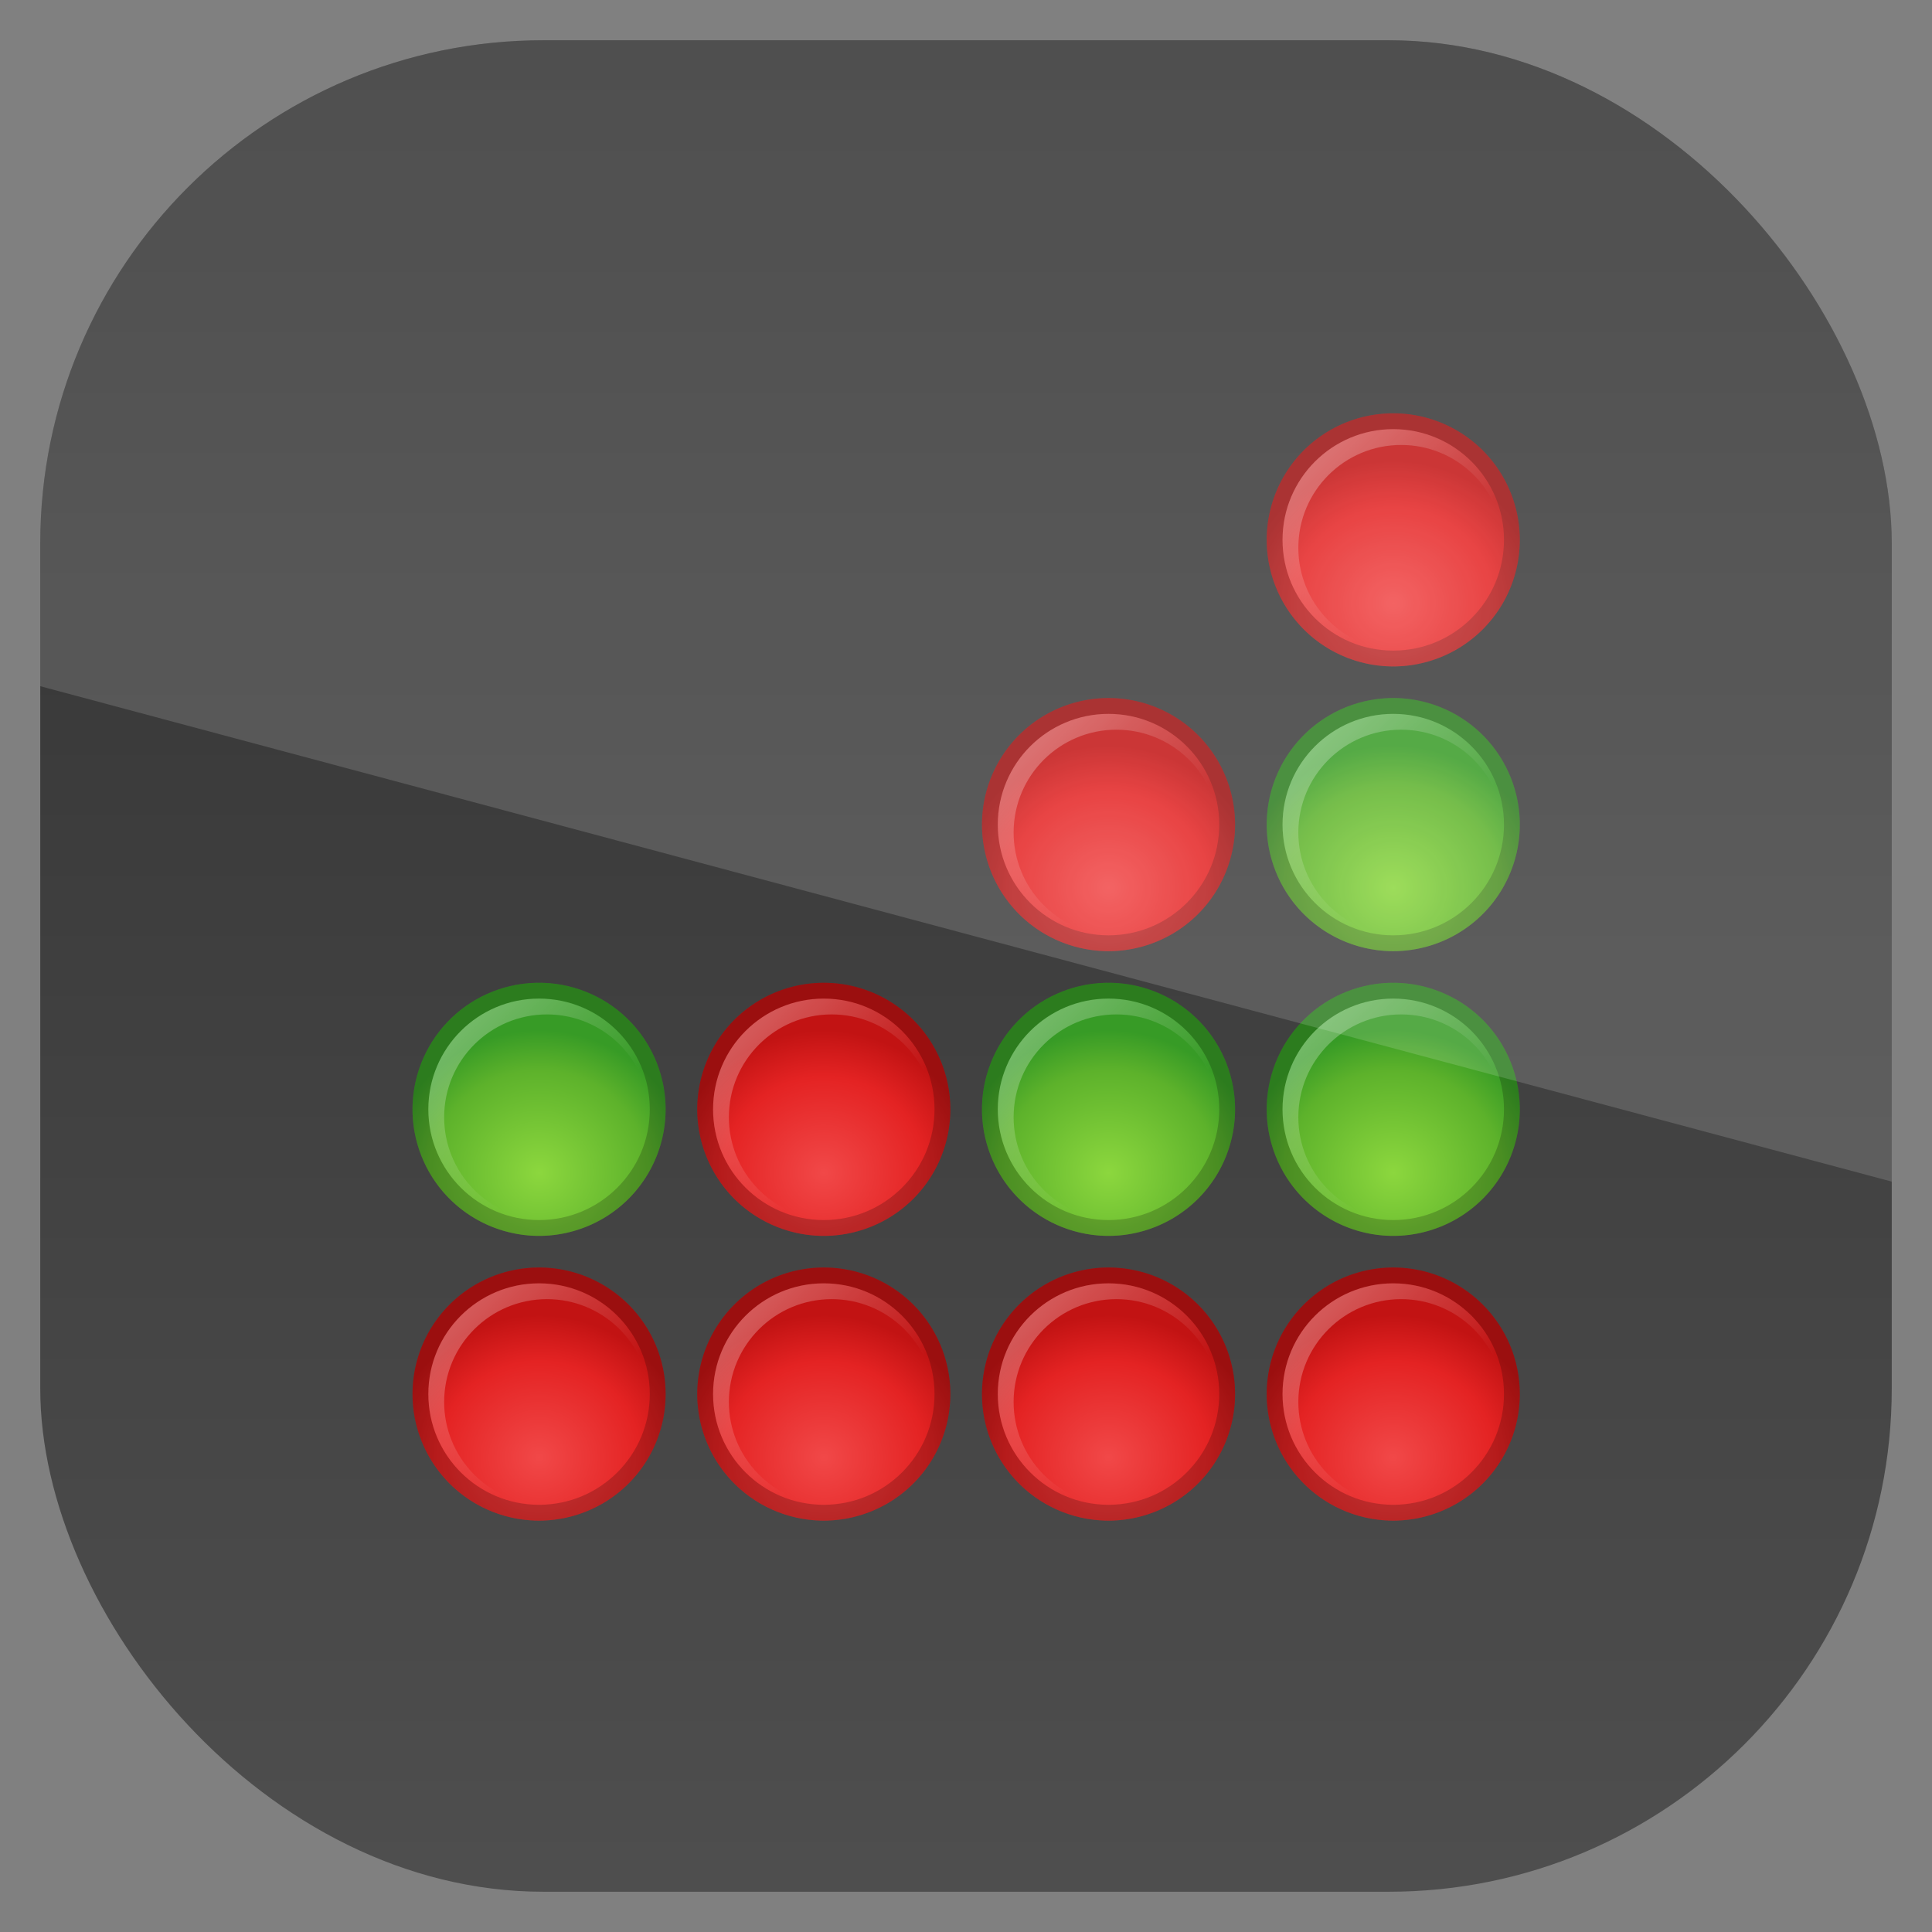 <?xml version="1.0" encoding="UTF-8" standalone="no"?>
<!-- Created with Inkscape (http://www.inkscape.org/) -->

<svg
   xmlns:dc="http://purl.org/dc/elements/1.1/"
   xmlns:cc="http://creativecommons.org/ns#"
   xmlns:rdf="http://www.w3.org/1999/02/22-rdf-syntax-ns#"
   xmlns:svg="http://www.w3.org/2000/svg"
   xmlns="http://www.w3.org/2000/svg"
   xmlns:xlink="http://www.w3.org/1999/xlink"
   xmlns:sodipodi="http://sodipodi.sourceforge.net/DTD/sodipodi-0.dtd"
   xmlns:inkscape="http://www.inkscape.org/namespaces/inkscape"
   width="96"
   height="96"
   id="svg11037"
   version="1.1"
   inkscape:version="0.48.5 r10040"
   sodipodi:docname="gnome-gnect.svg">
  <rect width="100%" height="100%" fill="#808080" stroke="none"/>
  <defs
     id="defs11039">
    <linearGradient
       y2="1046.1"
       x2="48"
       y1="962.622"
       x1="48"
       gradientTransform="matrix(1.15,0,0,1.15,-7.2,-150.653)"
       gradientUnits="userSpaceOnUse"
       id="linearGradient11642"
       xlink:href="#linearGradient5979"
       inkscape:collect="always" />
    <linearGradient
       id="linearGradient5979"
       y2="902.36"
       gradientUnits="userSpaceOnUse"
       x2="48"
       gradientTransform="translate(316.427,62.372)"
       y1="1052.4"
       x1="48">
      <stop
         id="stop3702-3-3"
         style="stop-color:#2f2f2f"
         offset="0" />
      <stop
         id="stop3704-9"
         style="stop-color:#4f4f4f"
         offset="1" />
    </linearGradient>
    <radialGradient
       id="radialGradient3418"
       xlink:href="#linearGradient3957"
       gradientUnits="userSpaceOnUse"
       cy="40"
       cx="32"
       gradientTransform="matrix(1.188,0,0,1.125,-6,-5)"
       r="16" />
    <linearGradient
       id="linearGradient3957">
      <stop
         id="stop3959-0"
         style="stop-color:#f14848"
         offset="0" />
      <stop
         id="stop3965"
         style="stop-color:#e42323"
         offset=".672" />
      <stop
         id="stop3963"
         style="stop-color:#c21313"
         offset="1" />
    </linearGradient>
    <linearGradient
       id="linearGradient3420-0"
       y2="78"
       xlink:href="#linearGradient3895-0"
       gradientUnits="userSpaceOnUse"
       y1="71"
       x2="77"
       x1="70" />
    <linearGradient
       id="linearGradient3895-0">
      <stop
         id="stop3897-4"
         style="stop-color:#fff"
         offset="0" />
      <stop
         id="stop3899-6"
         style="stop-color:#fff;stop-opacity:0"
         offset="1" />
    </linearGradient>
    <radialGradient
       id="radialGradient3444"
       xlink:href="#linearGradient4035"
       gradientUnits="userSpaceOnUse"
       cy="40"
       cx="32"
       gradientTransform="matrix(1.188,0,0,1.125,-6,-5)"
       r="16" />
    <linearGradient
       id="linearGradient4035">
      <stop
         id="stop4037-9"
         style="stop-color:#8cd73e"
         offset="0" />
      <stop
         id="stop4039-9"
         style="stop-color:#5db22b"
         offset=".719" />
      <stop
         id="stop4041-1"
         style="stop-color:#379b26"
         offset="1" />
    </linearGradient>
    <radialGradient
       r="16"
       cy="40"
       cx="32"
       gradientTransform="matrix(1.188,0,0,1.125,-6,-5)"
       gradientUnits="userSpaceOnUse"
       id="radialGradient3374"
       xlink:href="#linearGradient3957"
       inkscape:collect="always" />
    <linearGradient
       y2="78"
       x2="77"
       y1="71"
       x1="70"
       gradientUnits="userSpaceOnUse"
       id="linearGradient3376"
       xlink:href="#linearGradient3895-0"
       inkscape:collect="always" />
    <radialGradient
       r="16"
       cy="40"
       cx="32"
       gradientTransform="matrix(1.188,0,0,1.125,-6,-5)"
       gradientUnits="userSpaceOnUse"
       id="radialGradient3378"
       xlink:href="#linearGradient3957"
       inkscape:collect="always" />
    <linearGradient
       y2="78"
       x2="77"
       y1="71"
       x1="70"
       gradientUnits="userSpaceOnUse"
       id="linearGradient3380"
       xlink:href="#linearGradient3895-0"
       inkscape:collect="always" />
    <radialGradient
       r="16"
       cy="40"
       cx="32"
       gradientTransform="matrix(1.188,0,0,1.125,-6,-5)"
       gradientUnits="userSpaceOnUse"
       id="radialGradient3382"
       xlink:href="#linearGradient3957"
       inkscape:collect="always" />
    <linearGradient
       y2="78"
       x2="77"
       y1="71"
       x1="70"
       gradientUnits="userSpaceOnUse"
       id="linearGradient3384"
       xlink:href="#linearGradient3895-0"
       inkscape:collect="always" />
    <radialGradient
       r="16"
       cy="40"
       cx="32"
       gradientTransform="matrix(1.188,0,0,1.125,-6,-5)"
       gradientUnits="userSpaceOnUse"
       id="radialGradient3386"
       xlink:href="#linearGradient3957"
       inkscape:collect="always" />
    <linearGradient
       y2="78"
       x2="77"
       y1="71"
       x1="70"
       gradientUnits="userSpaceOnUse"
       id="linearGradient3388"
       xlink:href="#linearGradient3895-0"
       inkscape:collect="always" />
    <radialGradient
       r="16"
       cy="40"
       cx="32"
       gradientTransform="matrix(1.188,0,0,1.125,-6,-5)"
       gradientUnits="userSpaceOnUse"
       id="radialGradient3390"
       xlink:href="#linearGradient3957"
       inkscape:collect="always" />
    <linearGradient
       y2="78"
       x2="77"
       y1="71"
       x1="70"
       gradientUnits="userSpaceOnUse"
       id="linearGradient3392"
       xlink:href="#linearGradient3895-0"
       inkscape:collect="always" />
    <radialGradient
       r="16"
       cy="40"
       cx="32"
       gradientTransform="matrix(1.188,0,0,1.125,-6,-5)"
       gradientUnits="userSpaceOnUse"
       id="radialGradient3394"
       xlink:href="#linearGradient3957"
       inkscape:collect="always" />
    <linearGradient
       y2="78"
       x2="77"
       y1="71"
       x1="70"
       gradientUnits="userSpaceOnUse"
       id="linearGradient3396"
       xlink:href="#linearGradient3895-0"
       inkscape:collect="always" />
    <linearGradient
       y2="78"
       x2="77"
       y1="71"
       x1="70"
       gradientUnits="userSpaceOnUse"
       id="linearGradient3398"
       xlink:href="#linearGradient3895-0"
       inkscape:collect="always" />
    <radialGradient
       r="16"
       cy="40"
       cx="32"
       gradientTransform="matrix(1.188,0,0,1.125,-6,-5)"
       gradientUnits="userSpaceOnUse"
       id="radialGradient3400"
       xlink:href="#linearGradient4035"
       inkscape:collect="always" />
    <linearGradient
       y2="78"
       x2="77"
       y1="71"
       x1="70"
       gradientUnits="userSpaceOnUse"
       id="linearGradient3402"
       xlink:href="#linearGradient3895-0"
       inkscape:collect="always" />
    <radialGradient
       r="16"
       cy="40"
       cx="32"
       gradientTransform="matrix(1.188,0,0,1.125,-6,-5)"
       gradientUnits="userSpaceOnUse"
       id="radialGradient3404"
       xlink:href="#linearGradient4035"
       inkscape:collect="always" />
    <linearGradient
       y2="78"
       x2="77"
       y1="71"
       x1="70"
       gradientUnits="userSpaceOnUse"
       id="linearGradient3406"
       xlink:href="#linearGradient3895-0"
       inkscape:collect="always" />
    <radialGradient
       r="16"
       cy="40"
       cx="32"
       gradientTransform="matrix(1.188,0,0,1.125,-6,-5)"
       gradientUnits="userSpaceOnUse"
       id="radialGradient3408"
       xlink:href="#linearGradient4035"
       inkscape:collect="always" />
    <linearGradient
       y2="78"
       x2="77"
       y1="71"
       x1="70"
       gradientUnits="userSpaceOnUse"
       id="linearGradient3410"
       xlink:href="#linearGradient3895-0"
       inkscape:collect="always" />
    <clipPath
       clipPathUnits="userSpaceOnUse"
       id="clipPath3009">
      <path
         id="path3011"
         d="m -2,956.362 -96,0 0,33.562 96,25.687 0,-59.25 z"
         style="opacity:0.15;fill:#ffffff;fill-opacity:1;stroke:none"
         inkscape:connector-curvature="0" />
    </clipPath>
  </defs>
  <sodipodi:namedview
     id="base"
     pagecolor="#ffffff"
     bordercolor="#666666"
     borderopacity="1.0"
     inkscape:pageopacity="0.0"
     inkscape:pageshadow="2"
     inkscape:zoom="3.959798"
     inkscape:cx="33.538031"
     inkscape:cy="59.964634"
     inkscape:document-units="px"
     inkscape:current-layer="layer1"
     showgrid="false"
     inkscape:window-width="1280"
     inkscape:window-height="750"
     inkscape:window-x="0"
     inkscape:window-y="22"
     inkscape:window-maximized="1"
     showguides="true"
     inkscape:guide-bbox="true">
    <sodipodi:guide
       orientation="0,1"
       position="-24.749,0"
       id="guide11064" />
    <sodipodi:guide
       orientation="0,1"
       position="-23.234,96"
       id="guide11066" />
    <sodipodi:guide
       orientation="1,0"
       position="0,54.801"
       id="guide11068" />
    <sodipodi:guide
       orientation="1,0"
       position="96,51.013"
       id="guide11070" />
    <sodipodi:guide
       orientation="0,1"
       position="-18.94,48"
       id="guide11072" />
    <sodipodi:guide
       orientation="1,0"
       position="48,79.297"
       id="guide11074" />
    <sodipodi:guide
       orientation="1,0"
       position="2,75.509"
       id="guide11076" />
    <sodipodi:guide
       orientation="0,1"
       position="-77.277,2"
       id="guide11078" />
    <sodipodi:guide
       orientation="1,0"
       position="94,77.782"
       id="guide11080" />
    <sodipodi:guide
       orientation="0,1"
       position="-65.912,94"
       id="guide11082" />
  </sodipodi:namedview>
  <g
     inkscape:label="Layer 1"
     inkscape:groupmode="layer"
     id="layer1"
     transform="translate(0,-956.362)">
    <rect
       x="2"
       y="958.362"
       width="92"
       height="92"
       style="fill:url(#linearGradient11642);fill-opacity:1.0"
       id="rect3867"
       rx="25"
       ry="25" />
    <g
       id="g3133"
       transform="matrix(0.786,0,0,0.786,10.28,965.896)">
      <g
         id="g3941">
        <path
           inkscape:connector-curvature="0"
           id="path2973"
           d="m 48,32 a 16,16 0 1 1 -32,0 16,16 0 1 1 32,0 z"
           style="color:#000000;fill:url(#radialGradient3374)"
           transform="matrix(0.5,0,0,0.5,59,60)" />
        <path
           inkscape:connector-curvature="0"
           id="path3875"
           style="opacity:0.2;color:#000000"
           d="m 75,68 c -4.418,0 -8,3.582 -8,8 0,4.418 3.582,8 8,8 4.418,0 8,-3.582 8,-8 0,-4.418 -3.582,-8 -8,-8 z m 0,1 c 3.866,0 7,3.134 7,7 0,3.866 -3.134,7 -7,7 -3.866,0 -7,-3.134 -7,-7 0,-3.866 3.134,-7 7,-7 z" />
        <path
           inkscape:connector-curvature="0"
           id="path3888"
           style="opacity:0.3;color:#000000;fill:url(#linearGradient3376)"
           d="m 75,69 c -3.866,0 -7,3.134 -7,7 0,3.866 3.134,7 7,7 0.084,0 0.167,0.003 0.25,0 C 71.778,82.866 69,80.005 69,76.5 69,72.91 71.91,70 75.5,70 c 3.505,0 6.366,2.778 6.5,6.25 0.003,-0.083 0,-0.166 0,-0.25 0,-3.866 -3.134,-7 -7,-7 z" />
      </g>
      <g
         id="g3950"
         transform="translate(-18,0)">
        <path
           inkscape:connector-curvature="0"
           id="path3952"
           d="m 48,32 a 16,16 0 1 1 -32,0 16,16 0 1 1 32,0 z"
           style="color:#000000;fill:url(#radialGradient3378)"
           transform="matrix(0.5,0,0,0.5,59,60)" />
        <path
           inkscape:connector-curvature="0"
           id="path3954"
           style="opacity:0.2;color:#000000"
           d="m 75,68 c -4.418,0 -8,3.582 -8,8 0,4.418 3.582,8 8,8 4.418,0 8,-3.582 8,-8 0,-4.418 -3.582,-8 -8,-8 z m 0,1 c 3.866,0 7,3.134 7,7 0,3.866 -3.134,7 -7,7 -3.866,0 -7,-3.134 -7,-7 0,-3.866 3.134,-7 7,-7 z" />
        <path
           inkscape:connector-curvature="0"
           id="path3956"
           style="opacity:0.3;color:#000000;fill:url(#linearGradient3380)"
           d="m 75,69 c -3.866,0 -7,3.134 -7,7 0,3.866 3.134,7 7,7 0.084,0 0.167,0.003 0.25,0 C 71.778,82.866 69,80.005 69,76.5 69,72.91 71.91,70 75.5,70 c 3.505,0 6.366,2.778 6.5,6.25 0.003,-0.083 0,-0.166 0,-0.25 0,-3.866 -3.134,-7 -7,-7 z" />
      </g>
      <g
         id="g3962"
         transform="translate(-36,0)">
        <path
           inkscape:connector-curvature="0"
           id="path3964"
           d="m 48,32 a 16,16 0 1 1 -32,0 16,16 0 1 1 32,0 z"
           style="color:#000000;fill:url(#radialGradient3382)"
           transform="matrix(0.5,0,0,0.5,59,60)" />
        <path
           inkscape:connector-curvature="0"
           id="path3966"
           style="opacity:0.2;color:#000000"
           d="m 75,68 c -4.418,0 -8,3.582 -8,8 0,4.418 3.582,8 8,8 4.418,0 8,-3.582 8,-8 0,-4.418 -3.582,-8 -8,-8 z m 0,1 c 3.866,0 7,3.134 7,7 0,3.866 -3.134,7 -7,7 -3.866,0 -7,-3.134 -7,-7 0,-3.866 3.134,-7 7,-7 z" />
        <path
           inkscape:connector-curvature="0"
           id="path3968"
           style="opacity:0.3;color:#000000;fill:url(#linearGradient3384)"
           d="m 75,69 c -3.866,0 -7,3.134 -7,7 0,3.866 3.134,7 7,7 0.084,0 0.167,0.003 0.25,0 C 71.778,82.866 69,80.005 69,76.5 69,72.91 71.91,70 75.5,70 c 3.505,0 6.366,2.778 6.5,6.25 0.003,-0.083 0,-0.166 0,-0.25 0,-3.866 -3.134,-7 -7,-7 z" />
      </g>
      <g
         id="g3974"
         transform="translate(-54,0)">
        <path
           inkscape:connector-curvature="0"
           id="path3976"
           d="m 48,32 a 16,16 0 1 1 -32,0 16,16 0 1 1 32,0 z"
           style="color:#000000;fill:url(#radialGradient3386)"
           transform="matrix(0.5,0,0,0.5,59,60)" />
        <path
           inkscape:connector-curvature="0"
           id="path3979"
           style="opacity:0.2;color:#000000"
           d="m 75,68 c -4.418,0 -8,3.582 -8,8 0,4.418 3.582,8 8,8 4.418,0 8,-3.582 8,-8 0,-4.418 -3.582,-8 -8,-8 z m 0,1 c 3.866,0 7,3.134 7,7 0,3.866 -3.134,7 -7,7 -3.866,0 -7,-3.134 -7,-7 0,-3.866 3.134,-7 7,-7 z" />
        <path
           inkscape:connector-curvature="0"
           id="path3981"
           style="opacity:0.3;color:#000000;fill:url(#linearGradient3388)"
           d="m 75,69 c -3.866,0 -7,3.134 -7,7 0,3.866 3.134,7 7,7 0.084,0 0.167,0.003 0.25,0 C 71.778,82.866 69,80.005 69,76.5 69,72.91 71.91,70 75.5,70 c 3.505,0 6.366,2.778 6.5,6.25 0.003,-0.083 0,-0.166 0,-0.25 0,-3.866 -3.134,-7 -7,-7 z" />
      </g>
      <g
         id="g3987"
         transform="translate(-36,-18)">
        <path
           inkscape:connector-curvature="0"
           id="path3989"
           d="m 48,32 a 16,16 0 1 1 -32,0 16,16 0 1 1 32,0 z"
           style="color:#000000;fill:url(#radialGradient3390)"
           transform="matrix(0.5,0,0,0.5,59,60)" />
        <path
           inkscape:connector-curvature="0"
           id="path3991"
           style="opacity:0.2;color:#000000"
           d="m 75,68 c -4.418,0 -8,3.582 -8,8 0,4.418 3.582,8 8,8 4.418,0 8,-3.582 8,-8 0,-4.418 -3.582,-8 -8,-8 z m 0,1 c 3.866,0 7,3.134 7,7 0,3.866 -3.134,7 -7,7 -3.866,0 -7,-3.134 -7,-7 0,-3.866 3.134,-7 7,-7 z" />
        <path
           inkscape:connector-curvature="0"
           id="path3993"
           style="opacity:0.3;color:#000000;fill:url(#linearGradient3392)"
           d="m 75,69 c -3.866,0 -7,3.134 -7,7 0,3.866 3.134,7 7,7 0.084,0 0.167,0.003 0.25,0 C 71.778,82.866 69,80.005 69,76.5 69,72.91 71.91,70 75.5,70 c 3.505,0 6.366,2.778 6.5,6.25 0.003,-0.083 0,-0.166 0,-0.25 0,-3.866 -3.134,-7 -7,-7 z" />
      </g>
      <g
         id="g3999"
         transform="translate(-18,-36)">
        <path
           inkscape:connector-curvature="0"
           id="path4001"
           d="m 48,32 a 16,16 0 1 1 -32,0 16,16 0 1 1 32,0 z"
           style="color:#000000;fill:url(#radialGradient3394)"
           transform="matrix(0.5,0,0,0.5,59,60)" />
        <path
           inkscape:connector-curvature="0"
           id="path4003"
           style="opacity:0.2;color:#000000"
           d="m 75,68 c -4.418,0 -8,3.582 -8,8 0,4.418 3.582,8 8,8 4.418,0 8,-3.582 8,-8 0,-4.418 -3.582,-8 -8,-8 z m 0,1 c 3.866,0 7,3.134 7,7 0,3.866 -3.134,7 -7,7 -3.866,0 -7,-3.134 -7,-7 0,-3.866 3.134,-7 7,-7 z" />
        <path
           inkscape:connector-curvature="0"
           id="path4005"
           style="opacity:0.3;color:#000000;fill:url(#linearGradient3396)"
           d="m 75,69 c -3.866,0 -7,3.134 -7,7 0,3.866 3.134,7 7,7 0.084,0 0.167,0.003 0.25,0 C 71.778,82.866 69,80.005 69,76.5 69,72.91 71.91,70 75.5,70 c 3.505,0 6.366,2.778 6.5,6.25 0.003,-0.083 0,-0.166 0,-0.25 0,-3.866 -3.134,-7 -7,-7 z" />
      </g>
      <g
         id="g4011"
         transform="translate(0,-54)">
        <path
           inkscape:connector-curvature="0"
           id="path4013"
           d="m 48,32 a 16,16 0 1 1 -32,0 16,16 0 1 1 32,0 z"
           style="color:#000000;fill:url(#radialGradient3418)"
           transform="matrix(0.5,0,0,0.5,59,60)" />
        <path
           inkscape:connector-curvature="0"
           id="path4015"
           style="opacity:0.2;color:#000000"
           d="m 75,68 c -4.418,0 -8,3.582 -8,8 0,4.418 3.582,8 8,8 4.418,0 8,-3.582 8,-8 0,-4.418 -3.582,-8 -8,-8 z m 0,1 c 3.866,0 7,3.134 7,7 0,3.866 -3.134,7 -7,7 -3.866,0 -7,-3.134 -7,-7 0,-3.866 3.134,-7 7,-7 z" />
        <path
           inkscape:connector-curvature="0"
           id="path4017"
           style="opacity:0.3;color:#000000;fill:url(#linearGradient3398)"
           d="m 75,69 c -3.866,0 -7,3.134 -7,7 0,3.866 3.134,7 7,7 0.084,0 0.167,0.003 0.25,0 C 71.778,82.866 69,80.005 69,76.5 69,72.91 71.91,70 75.5,70 c 3.505,0 6.366,2.778 6.5,6.25 0.003,-0.083 0,-0.166 0,-0.25 0,-3.866 -3.134,-7 -7,-7 z" />
      </g>
      <g
         id="g4023"
         transform="translate(-54,-18)">
        <path
           inkscape:connector-curvature="0"
           id="path4025"
           d="m 48,32 a 16,16 0 1 1 -32,0 16,16 0 1 1 32,0 z"
           style="color:#000000;fill:url(#radialGradient3400)"
           transform="matrix(0.5,0,0,0.5,59,60)" />
        <path
           inkscape:connector-curvature="0"
           id="path4027"
           style="opacity:0.2;color:#000000"
           d="m 75,68 c -4.418,0 -8,3.582 -8,8 0,4.418 3.582,8 8,8 4.418,0 8,-3.582 8,-8 0,-4.418 -3.582,-8 -8,-8 z m 0,1 c 3.866,0 7,3.134 7,7 0,3.866 -3.134,7 -7,7 -3.866,0 -7,-3.134 -7,-7 0,-3.866 3.134,-7 7,-7 z" />
        <path
           inkscape:connector-curvature="0"
           id="path4029"
           style="opacity:0.3;color:#000000;fill:url(#linearGradient3402)"
           d="m 75,69 c -3.866,0 -7,3.134 -7,7 0,3.866 3.134,7 7,7 0.084,0 0.167,0.003 0.25,0 C 71.778,82.866 69,80.005 69,76.5 69,72.91 71.91,70 75.5,70 c 3.505,0 6.366,2.778 6.5,6.25 0.003,-0.083 0,-0.166 0,-0.25 0,-3.866 -3.134,-7 -7,-7 z" />
      </g>
      <g
         id="g4043"
         transform="translate(-18,-18)">
        <path
           inkscape:connector-curvature="0"
           id="path4045"
           d="m 48,32 a 16,16 0 1 1 -32,0 16,16 0 1 1 32,0 z"
           style="color:#000000;fill:url(#radialGradient3404)"
           transform="matrix(0.5,0,0,0.5,59,60)" />
        <path
           inkscape:connector-curvature="0"
           id="path4047"
           style="opacity:0.2;color:#000000"
           d="m 75,68 c -4.418,0 -8,3.582 -8,8 0,4.418 3.582,8 8,8 4.418,0 8,-3.582 8,-8 0,-4.418 -3.582,-8 -8,-8 z m 0,1 c 3.866,0 7,3.134 7,7 0,3.866 -3.134,7 -7,7 -3.866,0 -7,-3.134 -7,-7 0,-3.866 3.134,-7 7,-7 z" />
        <path
           inkscape:connector-curvature="0"
           id="path4049"
           style="opacity:0.3;color:#000000;fill:url(#linearGradient3406)"
           d="m 75,69 c -3.866,0 -7,3.134 -7,7 0,3.866 3.134,7 7,7 0.084,0 0.167,0.003 0.25,0 C 71.778,82.866 69,80.005 69,76.5 69,72.91 71.91,70 75.5,70 c 3.505,0 6.366,2.778 6.5,6.25 0.003,-0.083 0,-0.166 0,-0.25 0,-3.866 -3.134,-7 -7,-7 z" />
      </g>
      <g
         id="g4055"
         transform="translate(0,-18)">
        <path
           inkscape:connector-curvature="0"
           id="path4057"
           d="m 48,32 a 16,16 0 1 1 -32,0 16,16 0 1 1 32,0 z"
           style="color:#000000;fill:url(#radialGradient3408)"
           transform="matrix(0.5,0,0,0.5,59,60)" />
        <path
           inkscape:connector-curvature="0"
           id="path4059"
           style="opacity:0.2;color:#000000"
           d="m 75,68 c -4.418,0 -8,3.582 -8,8 0,4.418 3.582,8 8,8 4.418,0 8,-3.582 8,-8 0,-4.418 -3.582,-8 -8,-8 z m 0,1 c 3.866,0 7,3.134 7,7 0,3.866 -3.134,7 -7,7 -3.866,0 -7,-3.134 -7,-7 0,-3.866 3.134,-7 7,-7 z" />
        <path
           inkscape:connector-curvature="0"
           id="path4061"
           style="opacity:0.3;color:#000000;fill:url(#linearGradient3410)"
           d="m 75,69 c -3.866,0 -7,3.134 -7,7 0,3.866 3.134,7 7,7 0.084,0 0.167,0.003 0.25,0 C 71.778,82.866 69,80.005 69,76.5 69,72.91 71.91,70 75.5,70 c 3.505,0 6.366,2.778 6.5,6.25 0.003,-0.083 0,-0.166 0,-0.25 0,-3.866 -3.134,-7 -7,-7 z" />
      </g>
      <g
         id="g4067"
         transform="translate(0,-36)">
        <path
           inkscape:connector-curvature="0"
           id="path4069"
           d="m 48,32 a 16,16 0 1 1 -32,0 16,16 0 1 1 32,0 z"
           style="color:#000000;fill:url(#radialGradient3444)"
           transform="matrix(0.5,0,0,0.5,59,60)" />
        <path
           inkscape:connector-curvature="0"
           id="path4071"
           style="opacity:0.2;color:#000000"
           d="m 75,68 c -4.418,0 -8,3.582 -8,8 0,4.418 3.582,8 8,8 4.418,0 8,-3.582 8,-8 0,-4.418 -3.582,-8 -8,-8 z m 0,1 c 3.866,0 7,3.134 7,7 0,3.866 -3.134,7 -7,7 -3.866,0 -7,-3.134 -7,-7 0,-3.866 3.134,-7 7,-7 z" />
        <path
           inkscape:connector-curvature="0"
           id="path4073"
           style="opacity:0.3;color:#000000;fill:url(#linearGradient3420-0)"
           d="m 75,69 c -3.866,0 -7,3.134 -7,7 0,3.866 3.134,7 7,7 0.084,0 0.167,0.003 0.25,0 C 71.778,82.866 69,80.005 69,76.5 69,72.91 71.91,70 75.5,70 c 3.505,0 6.366,2.778 6.5,6.25 0.003,-0.083 0,-0.166 0,-0.25 0,-3.866 -3.134,-7 -7,-7 z" />
      </g>
    </g>
    <rect
       ry="25"
       rx="25"
       id="rect3003"
       style="opacity:0.15;fill:#ffffff;fill-opacity:1"
       height="92"
       width="92"
       y="958.362"
       x="-96"
       clip-path="url(#clipPath3009)"
       transform="translate(98,3.8281269e-7)" />
  </g>
</svg>
